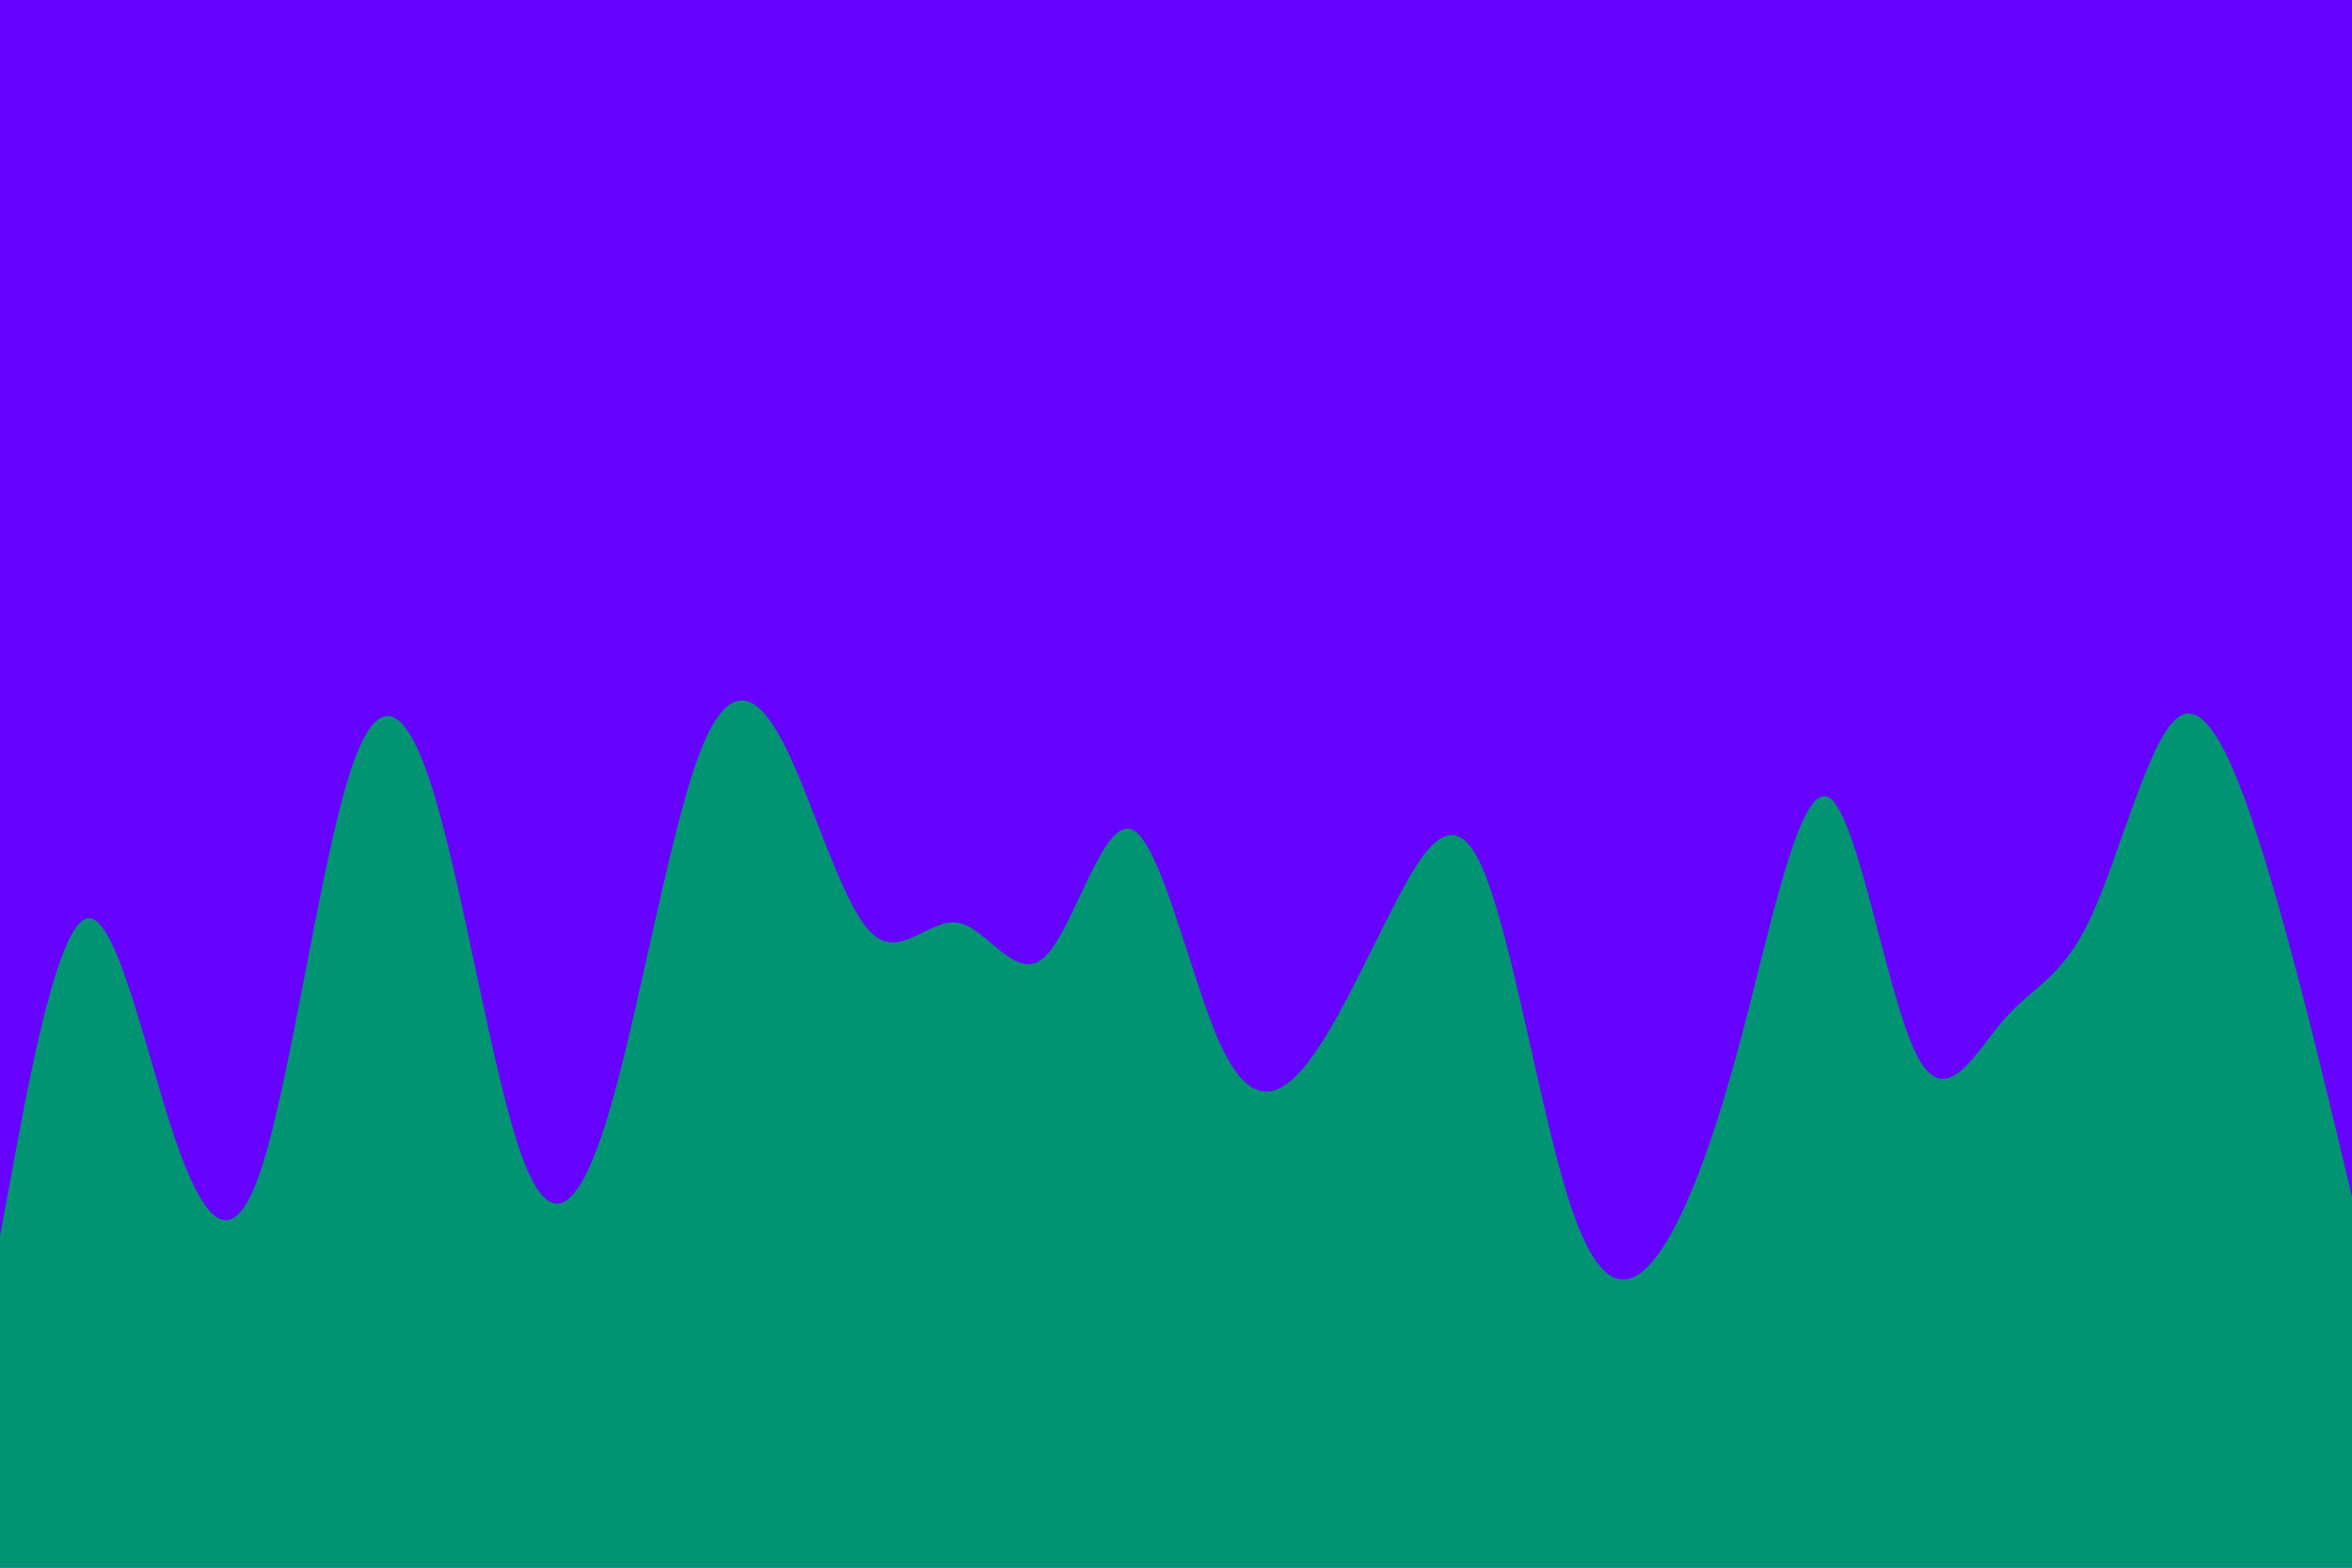 <svg id="visual" viewBox="0 0 900 600" width="900" height="600" xmlns="http://www.w3.org/2000/svg" xmlns:xlink="http://www.w3.org/1999/xlink" version="1.1"><rect x="0" y="0" width="900" height="600" fill="#6600FF"></rect><path d="M0 473L5.5 443.3C11 413.7 22 354.3 33.2 351.5C44.3 348.7 55.7 402.3 66.8 435.3C78 468.3 89 480.7 100 447.2C111 413.7 122 334.3 133.2 298C144.3 261.7 155.7 268.3 166.8 306.3C178 344.3 189 413.7 200 443.3C211 473 222 463 233.2 425.2C244.3 387.3 255.7 321.7 266.8 290.7C278 259.7 289 263.3 300 284.8C311 306.3 322 345.7 333.2 356.8C344.3 368 355.7 351 366.8 353.2C378 355.3 389 376.7 400 366C411 355.3 422 312.7 433.2 317.5C444.3 322.3 455.7 374.7 466.8 399.3C478 424 489 421 500 407.2C511 393.3 522 368.7 533.2 347C544.3 325.3 555.7 306.7 566.8 331.2C578 355.7 589 423.3 600 458.3C611 493.3 622 495.7 633.2 481.7C644.3 467.7 655.7 437.3 666.8 395C678 352.7 689 298.3 700 305.3C711 312.3 722 380.7 733.2 403.3C744.3 426 755.7 403 766.8 390.2C778 377.3 789 374.7 800 351.2C811 327.7 822 283.3 833.2 274.7C844.3 266 855.7 293 866.8 329.5C878 366 889 412 894.5 435L900 458L900 601L894.5 601C889 601 878 601 866.8 601C855.7 601 844.3 601 833.2 601C822 601 811 601 800 601C789 601 778 601 766.8 601C755.7 601 744.3 601 733.2 601C722 601 711 601 700 601C689 601 678 601 666.8 601C655.7 601 644.3 601 633.2 601C622 601 611 601 600 601C589 601 578 601 566.8 601C555.7 601 544.3 601 533.2 601C522 601 511 601 500 601C489 601 478 601 466.8 601C455.7 601 444.3 601 433.2 601C422 601 411 601 400 601C389 601 378 601 366.8 601C355.7 601 344.3 601 333.2 601C322 601 311 601 300 601C289 601 278 601 266.8 601C255.7 601 244.3 601 233.2 601C222 601 211 601 200 601C189 601 178 601 166.8 601C155.7 601 144.3 601 133.2 601C122 601 111 601 100 601C89 601 78 601 66.8 601C55.7 601 44.3 601 33.2 601C22 601 11 601 5.5 601L0 601Z" fill="#009473" stroke-linecap="round" stroke-linejoin="miter"></path></svg>